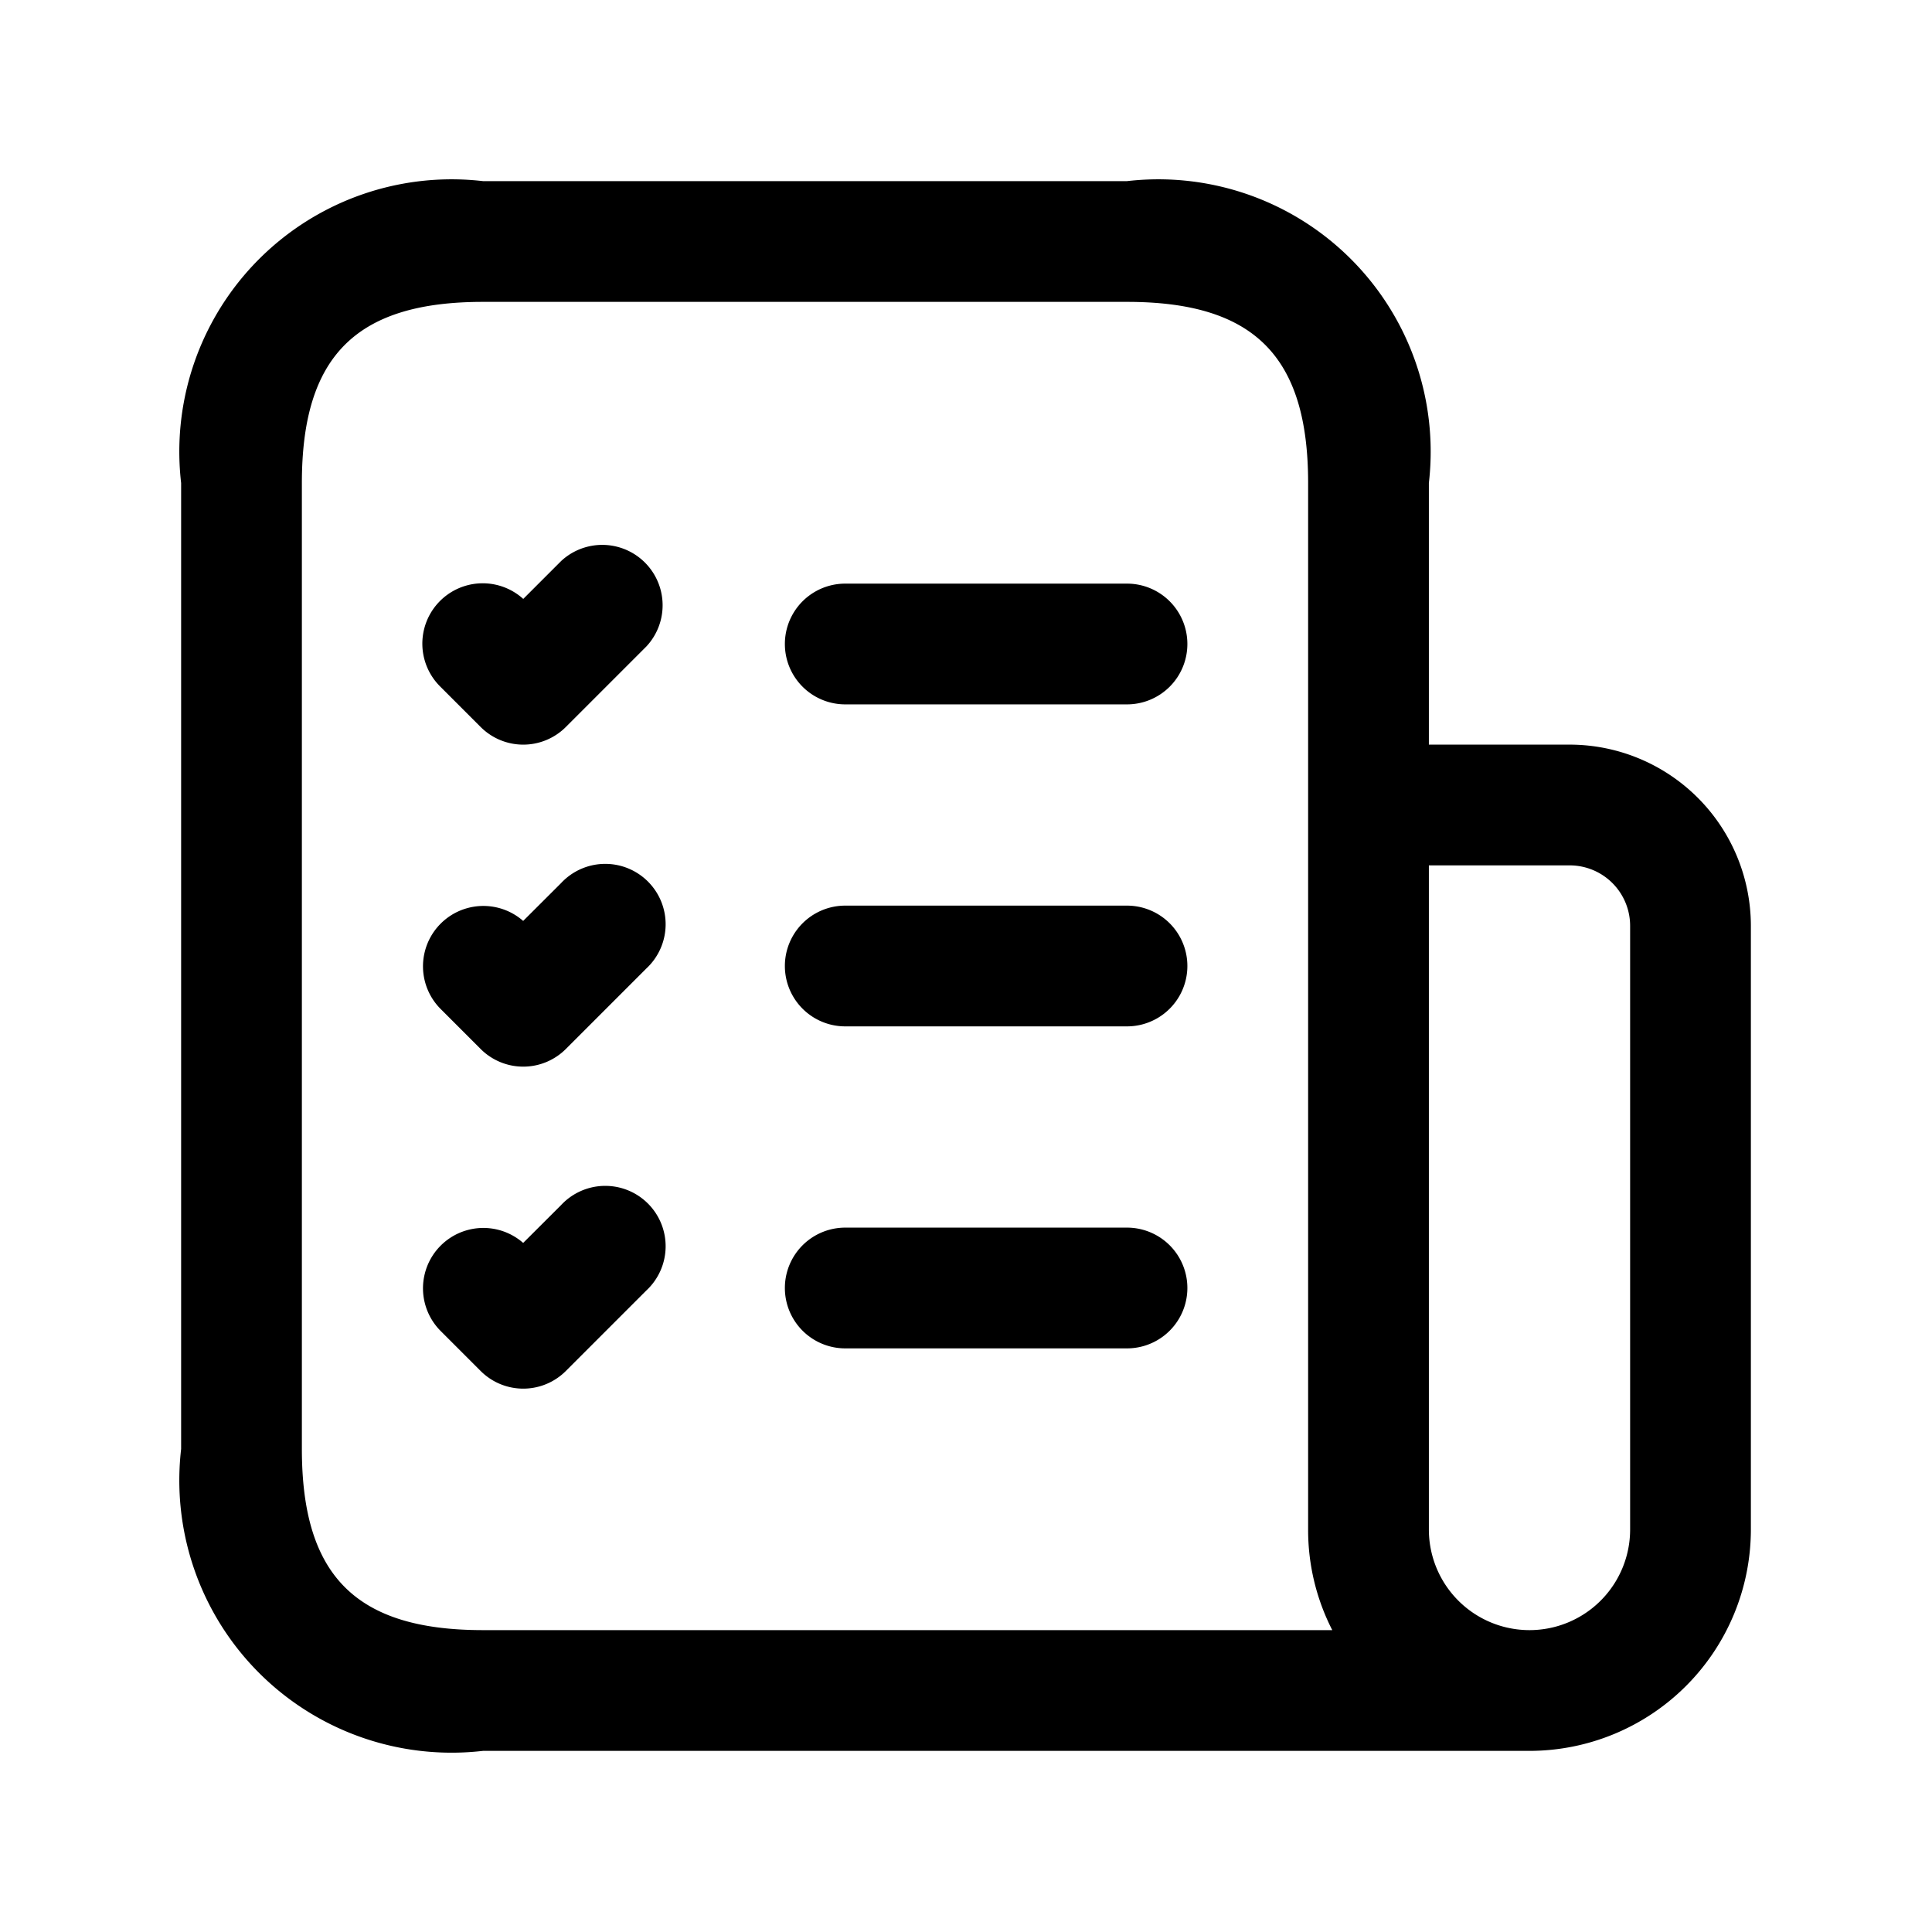 <svg id="Layer" xmlns="http://www.w3.org/2000/svg" viewBox="0 0 24 24">

  <path id="document-list-check" fill="#000000"
    d="M14.75,8a.75.75,0,0,1-.75.75H10.5a.75.75,0,0,1,0-1.5H14A.75.75,0,0,1,14.75,8ZM14,11.25H10.5a.75.75,0,0,0,0,1.5H14a.75.75,0,0,0,0-1.5Zm0,4H10.5a.75.75,0,0,0,0,1.5H14a.75.75,0,0,0,0-1.5ZM6.97,6.97,6.5,7.44A.75.75,0,0,0,5.47,8.53l.5.5a.748.748,0,0,0,1.06,0l1-1A.75.75,0,0,0,6.97,6.97Zm0,4-.471.47A.75.75,0,0,0,5.47,12.53l.5.5a.748.748,0,0,0,1.06,0l1-1a.75.75,0,1,0-1.06-1.06Zm0,4-.471.47A.75.75,0,0,0,5.47,16.53l.5.5a.748.748,0,0,0,1.06,0l1-1a.75.75,0,1,0-1.06-1.06ZM21.75,11.5V19A2.752,2.752,0,0,1,19,21.75H6A3.383,3.383,0,0,1,2.25,18V6A3.383,3.383,0,0,1,6,2.25h8A3.383,3.383,0,0,1,17.75,6V9.25H19.5A2.253,2.253,0,0,1,21.75,11.5Zm-5.2,8.75a2.723,2.723,0,0,1-.3-1.25V6c0-1.577-.673-2.25-2.25-2.25H6c-1.577,0-2.25.673-2.25,2.25V18c0,1.577.673,2.25,2.25,2.25Zm3.7-8.75a.751.751,0,0,0-.75-.75H17.75V19a1.25,1.25,0,0,0,2.5,0Z" />
</svg>

